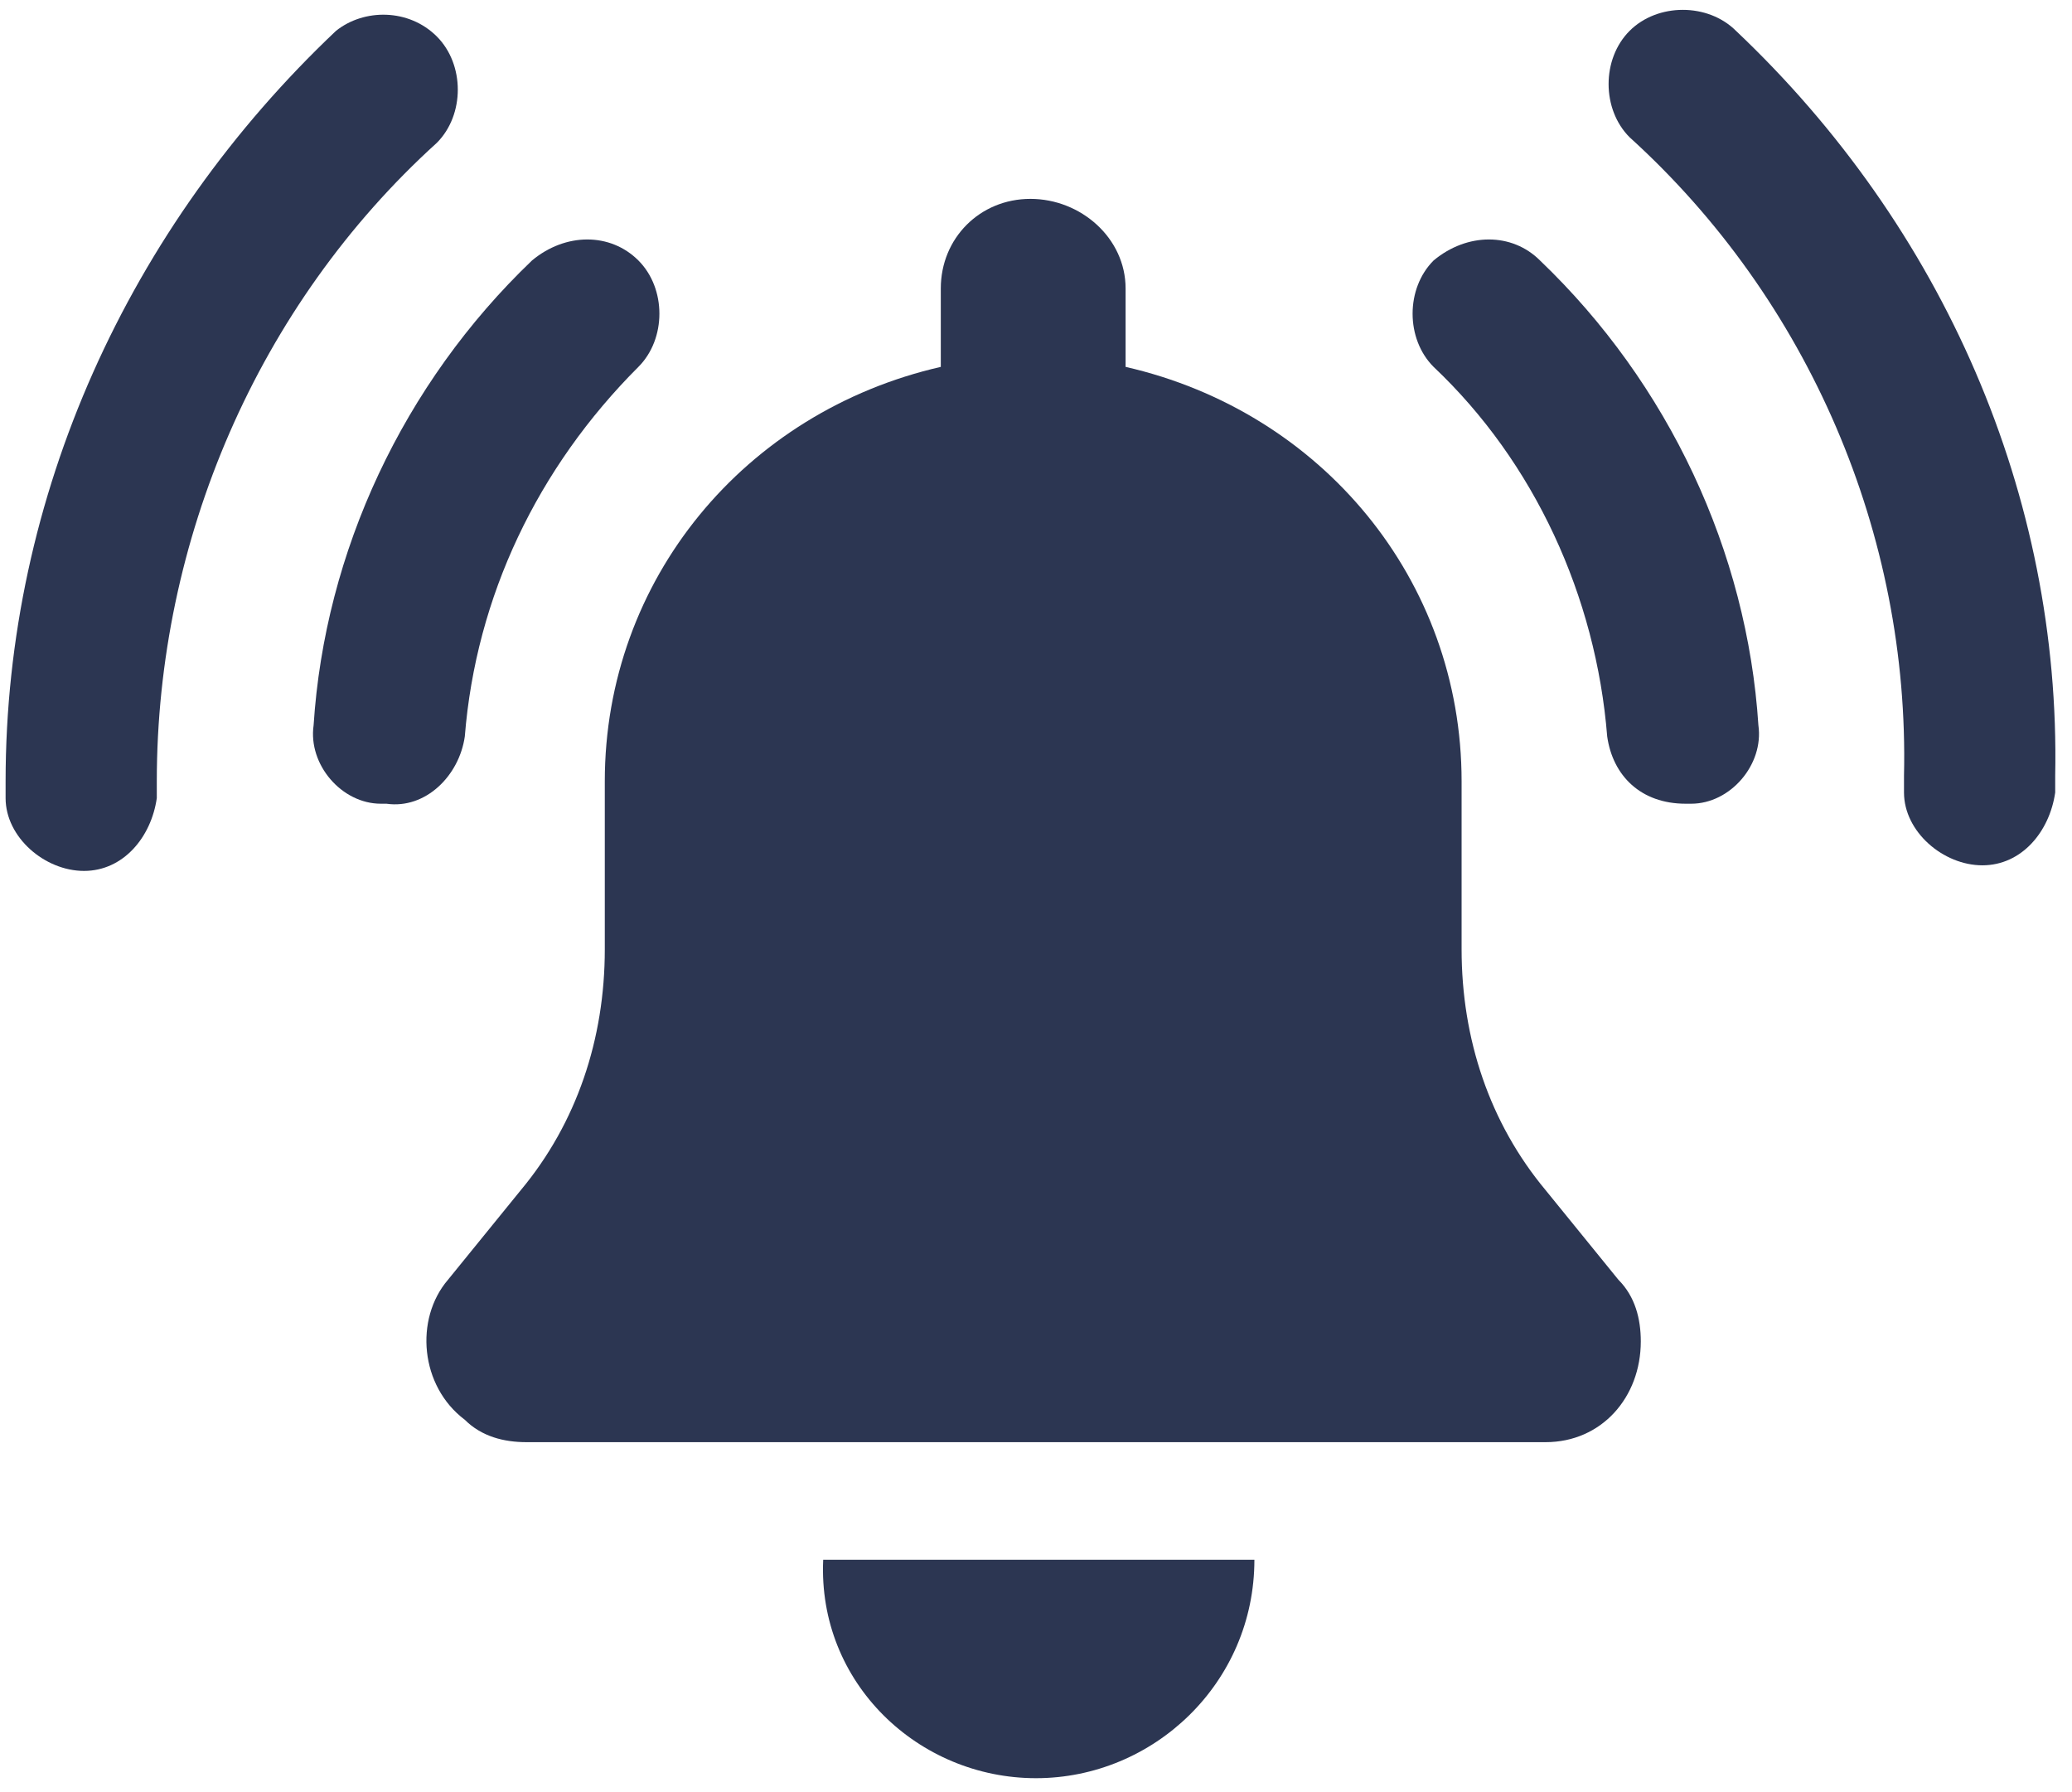 <?xml version="1.0" encoding="utf-8"?>
<!-- Generator: Adobe Illustrator 26.2.0, SVG Export Plug-In . SVG Version: 6.00 Build 0)  -->
<svg version="1.1" id="Layer_1" xmlns="http://www.w3.org/2000/svg" xmlns:xlink="http://www.w3.org/1999/xlink" x="0px" y="0px"
	 viewBox="0 0 37 32" style="enable-background:new 0 0 37 32;" xml:space="preserve">
<style type="text/css">
	.st0{fill:#2C3652;}
</style>
<g id="download_40_" transform="translate(-2.5 -9.149)">
	<path id="Path_16018" class="st0" d="M30.1,30.4c-1-1.2-1.5-2.7-1.5-4.3v-3c0-3.6-2.5-6.6-6-7.4v-1.4c0-0.9-0.8-1.6-1.7-1.6
		c-0.9,0-1.6,0.7-1.6,1.6v1.4c-3.5,0.8-6,3.8-6,7.4v3c0,1.6-0.5,3.1-1.5,4.3l-1.3,1.6c-0.6,0.7-0.5,1.9,0.3,2.5
		c0.3,0.3,0.7,0.4,1.1,0.4h18.2c1,0,1.7-0.8,1.7-1.8c0-0.4-0.1-0.8-0.4-1.1L30.1,30.4z"/>
	<path id="Path_16019" class="st0" d="M28.1,13.8c-0.5,0.5-0.5,1.4,0,1.9c1.8,1.7,2.9,4.1,3.1,6.6c0.1,0.7,0.6,1.2,1.4,1.2h0.1
		c0.7,0,1.3-0.7,1.2-1.4c0,0,0,0,0,0c-0.2-3.1-1.6-6.1-3.9-8.3C29.5,13.3,28.7,13.3,28.1,13.8z"/>
	<path id="Path_16020" class="st0" d="M10.8,22.3c0.2-2.5,1.3-4.8,3.1-6.6c0.5-0.5,0.5-1.4,0-1.9c-0.5-0.5-1.3-0.5-1.9,0
		C9.7,16,8.3,19,8.1,22.1c-0.1,0.7,0.5,1.4,1.2,1.4h0.1C10.1,23.6,10.7,23,10.8,22.3z"/>
	<path id="Path_16021" class="st0" d="M10.3,11.7c0.5-0.5,0.5-1.4,0-1.9C9.8,9.3,9,9.3,8.5,9.7C4.8,13.2,2.6,18,2.6,23.1v0.3
		c0,0.7,0.7,1.3,1.4,1.3c0.7,0,1.2-0.6,1.3-1.3v-0.3C5.3,18.8,7.1,14.6,10.3,11.7z"/>
	<path id="Path_16022" class="st0" d="M33.5,9.7c-0.5-0.5-1.4-0.5-1.9,0c-0.5,0.5-0.5,1.4,0,1.9c0,0,0,0,0,0c3.2,2.9,5,7.1,4.9,11.4
		v0.3c0,0.7,0.7,1.3,1.4,1.3c0.7,0,1.2-0.6,1.3-1.3v-0.3C39.3,18,37.2,13.2,33.5,9.7z"/>
	<path id="Path_16023" class="st0" d="M21,40.9c2.1,0,3.9-1.7,3.9-3.9h-7.7C17.1,39.2,18.9,40.9,21,40.9z"/>
</g>
</svg>

